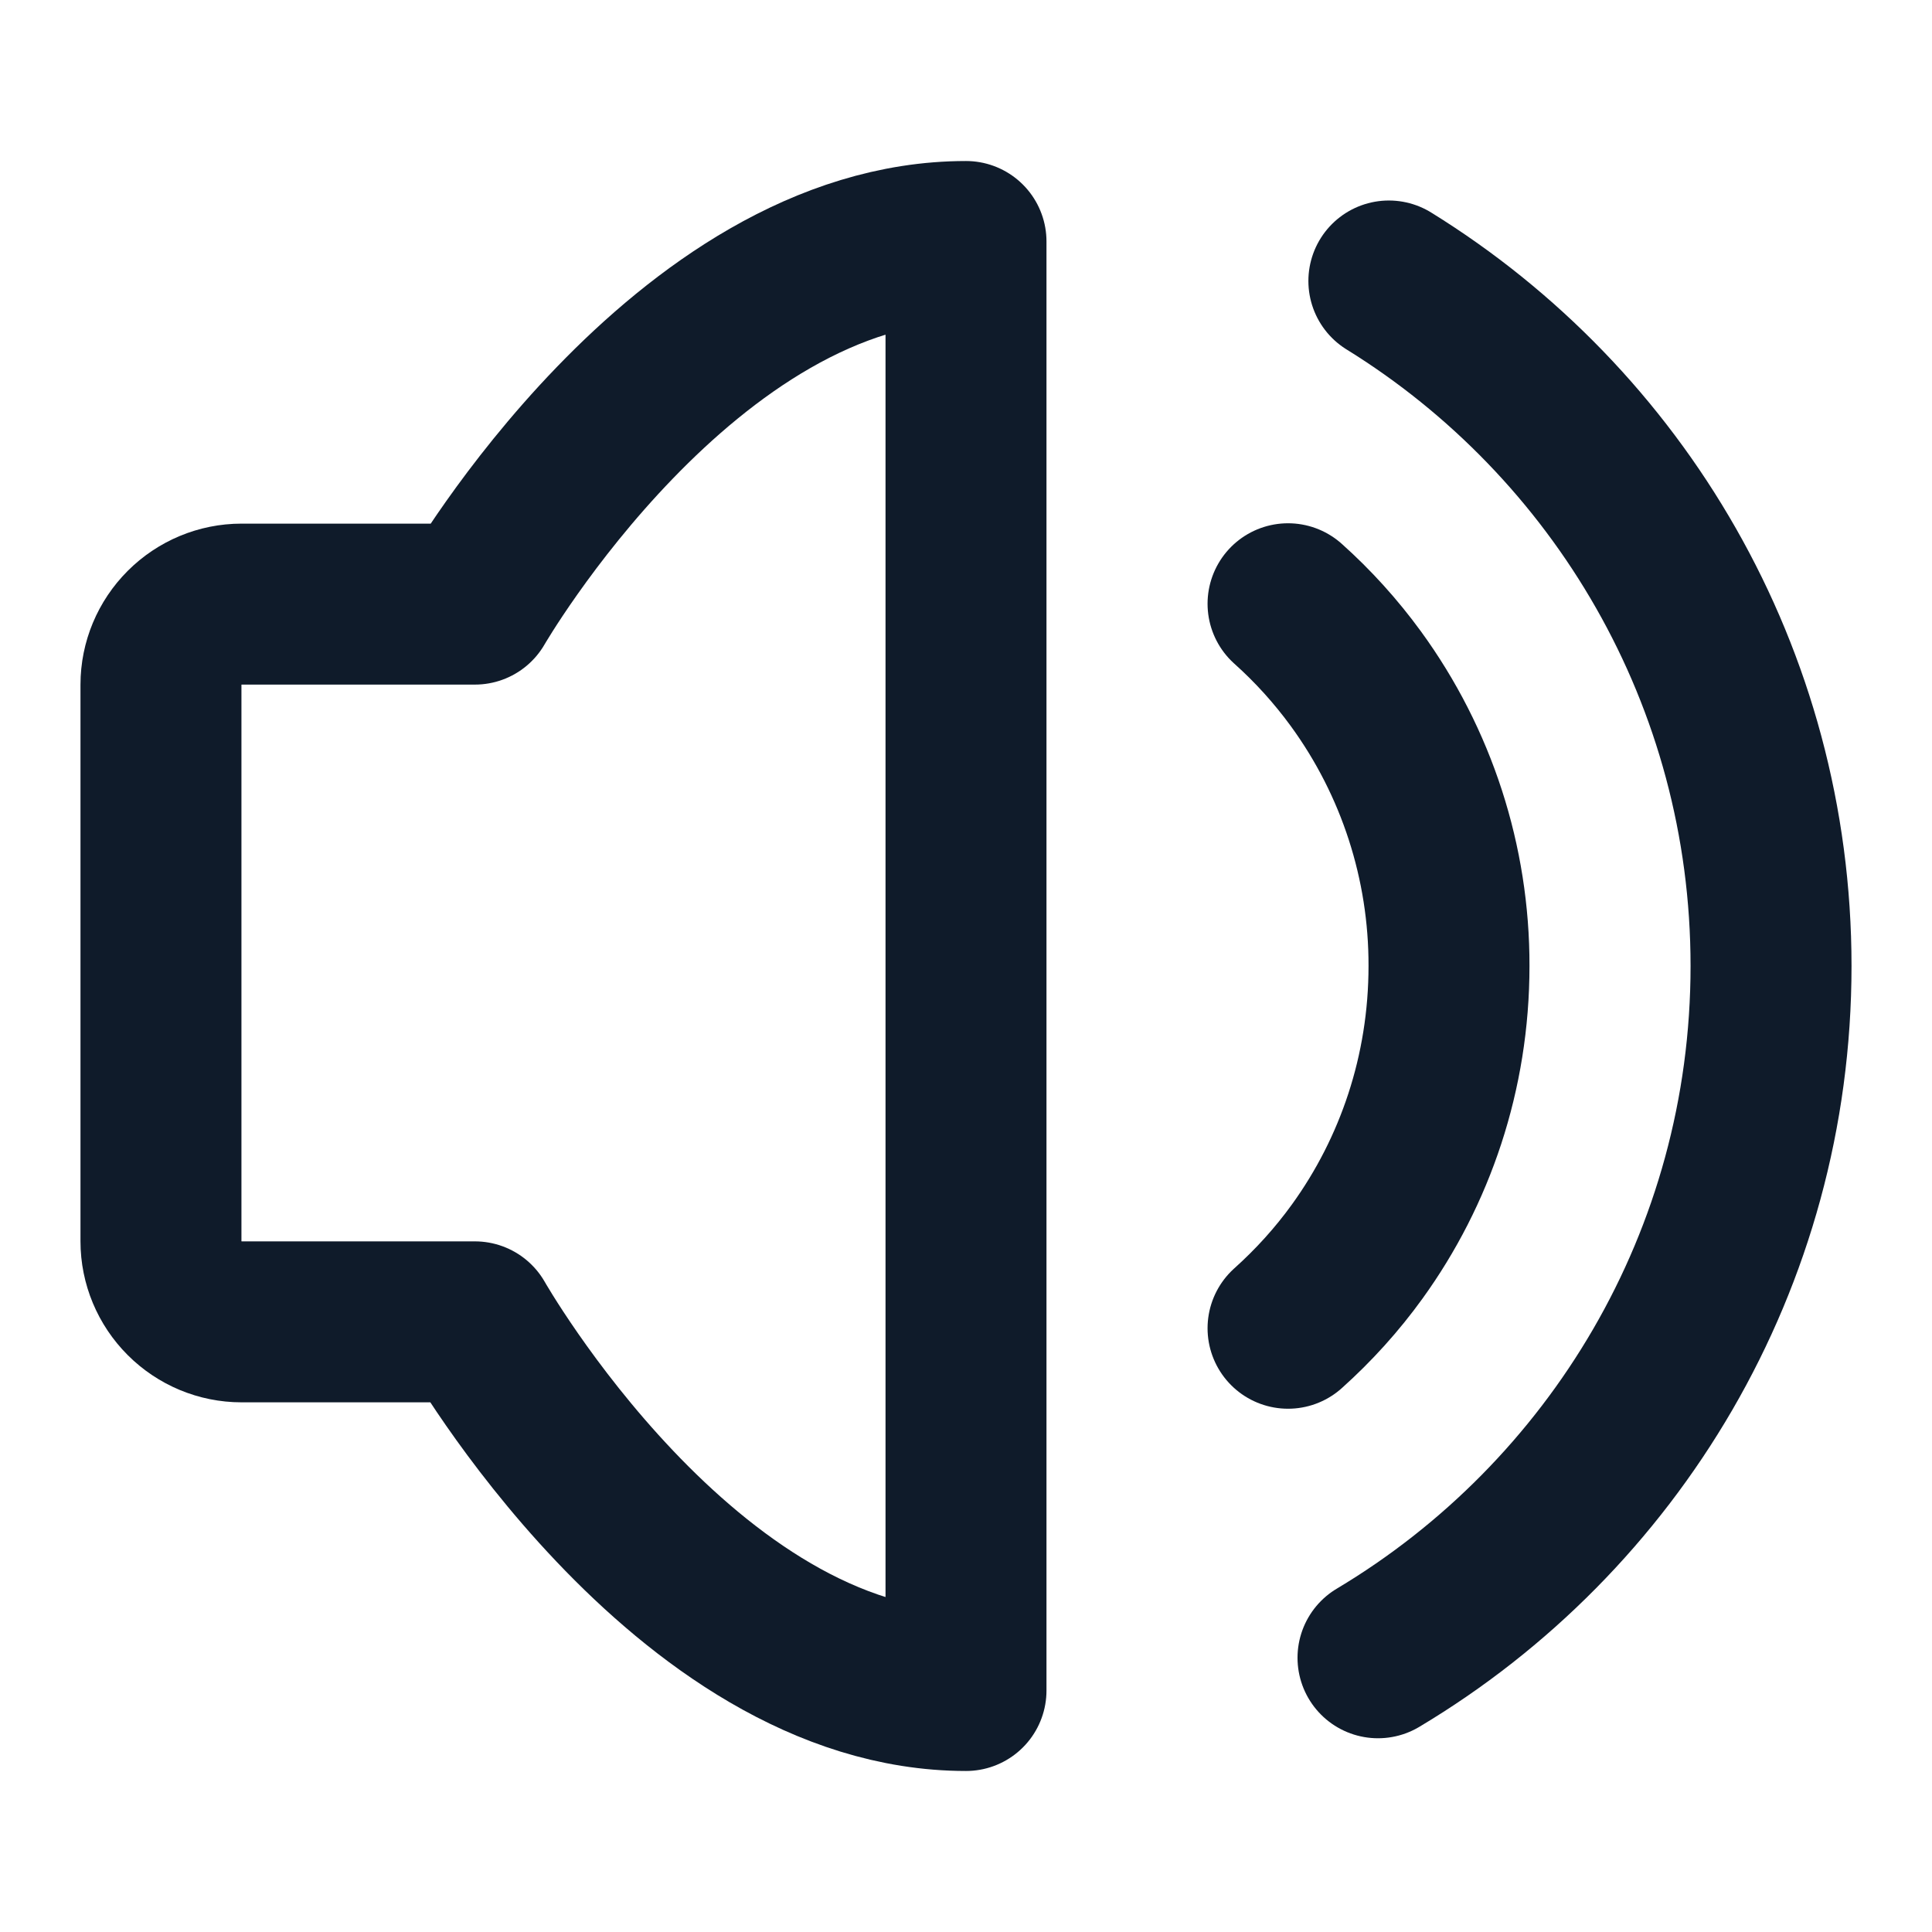 <svg width="16" height="16" viewBox="0 0 16 16" fill="none" xmlns="http://www.w3.org/2000/svg">
<path d="M8 2V14C5.667 14 3.933 10.947 3.933 10.947H2C1.823 10.947 1.654 10.876 1.529 10.751C1.404 10.626 1.333 10.457 1.333 10.28V5.67C1.333 5.493 1.404 5.324 1.529 5.199C1.654 5.074 1.823 5.003 2 5.003H3.933C3.933 5.003 5.667 2 8 2Z" stroke="#0F1B2A" stroke-width="1.333" stroke-linejoin="round"/>
<path d="M10.667 5C10.875 5.186 11.063 5.394 11.228 5.62C11.732 6.311 12.002 7.145 12 8C12 8.885 11.718 9.702 11.241 10.363C11.073 10.596 10.88 10.809 10.667 11" stroke="#0F1B2A" stroke-width="1.333" stroke-linecap="round" stroke-linejoin="round"/>
<path d="M11.412 13.729C13.361 12.565 14.667 10.435 14.667 8C14.667 5.603 13.401 3.501 11.502 2.327" stroke="#0F1B2A" stroke-width="1.333" stroke-linecap="round"/>
</svg>
